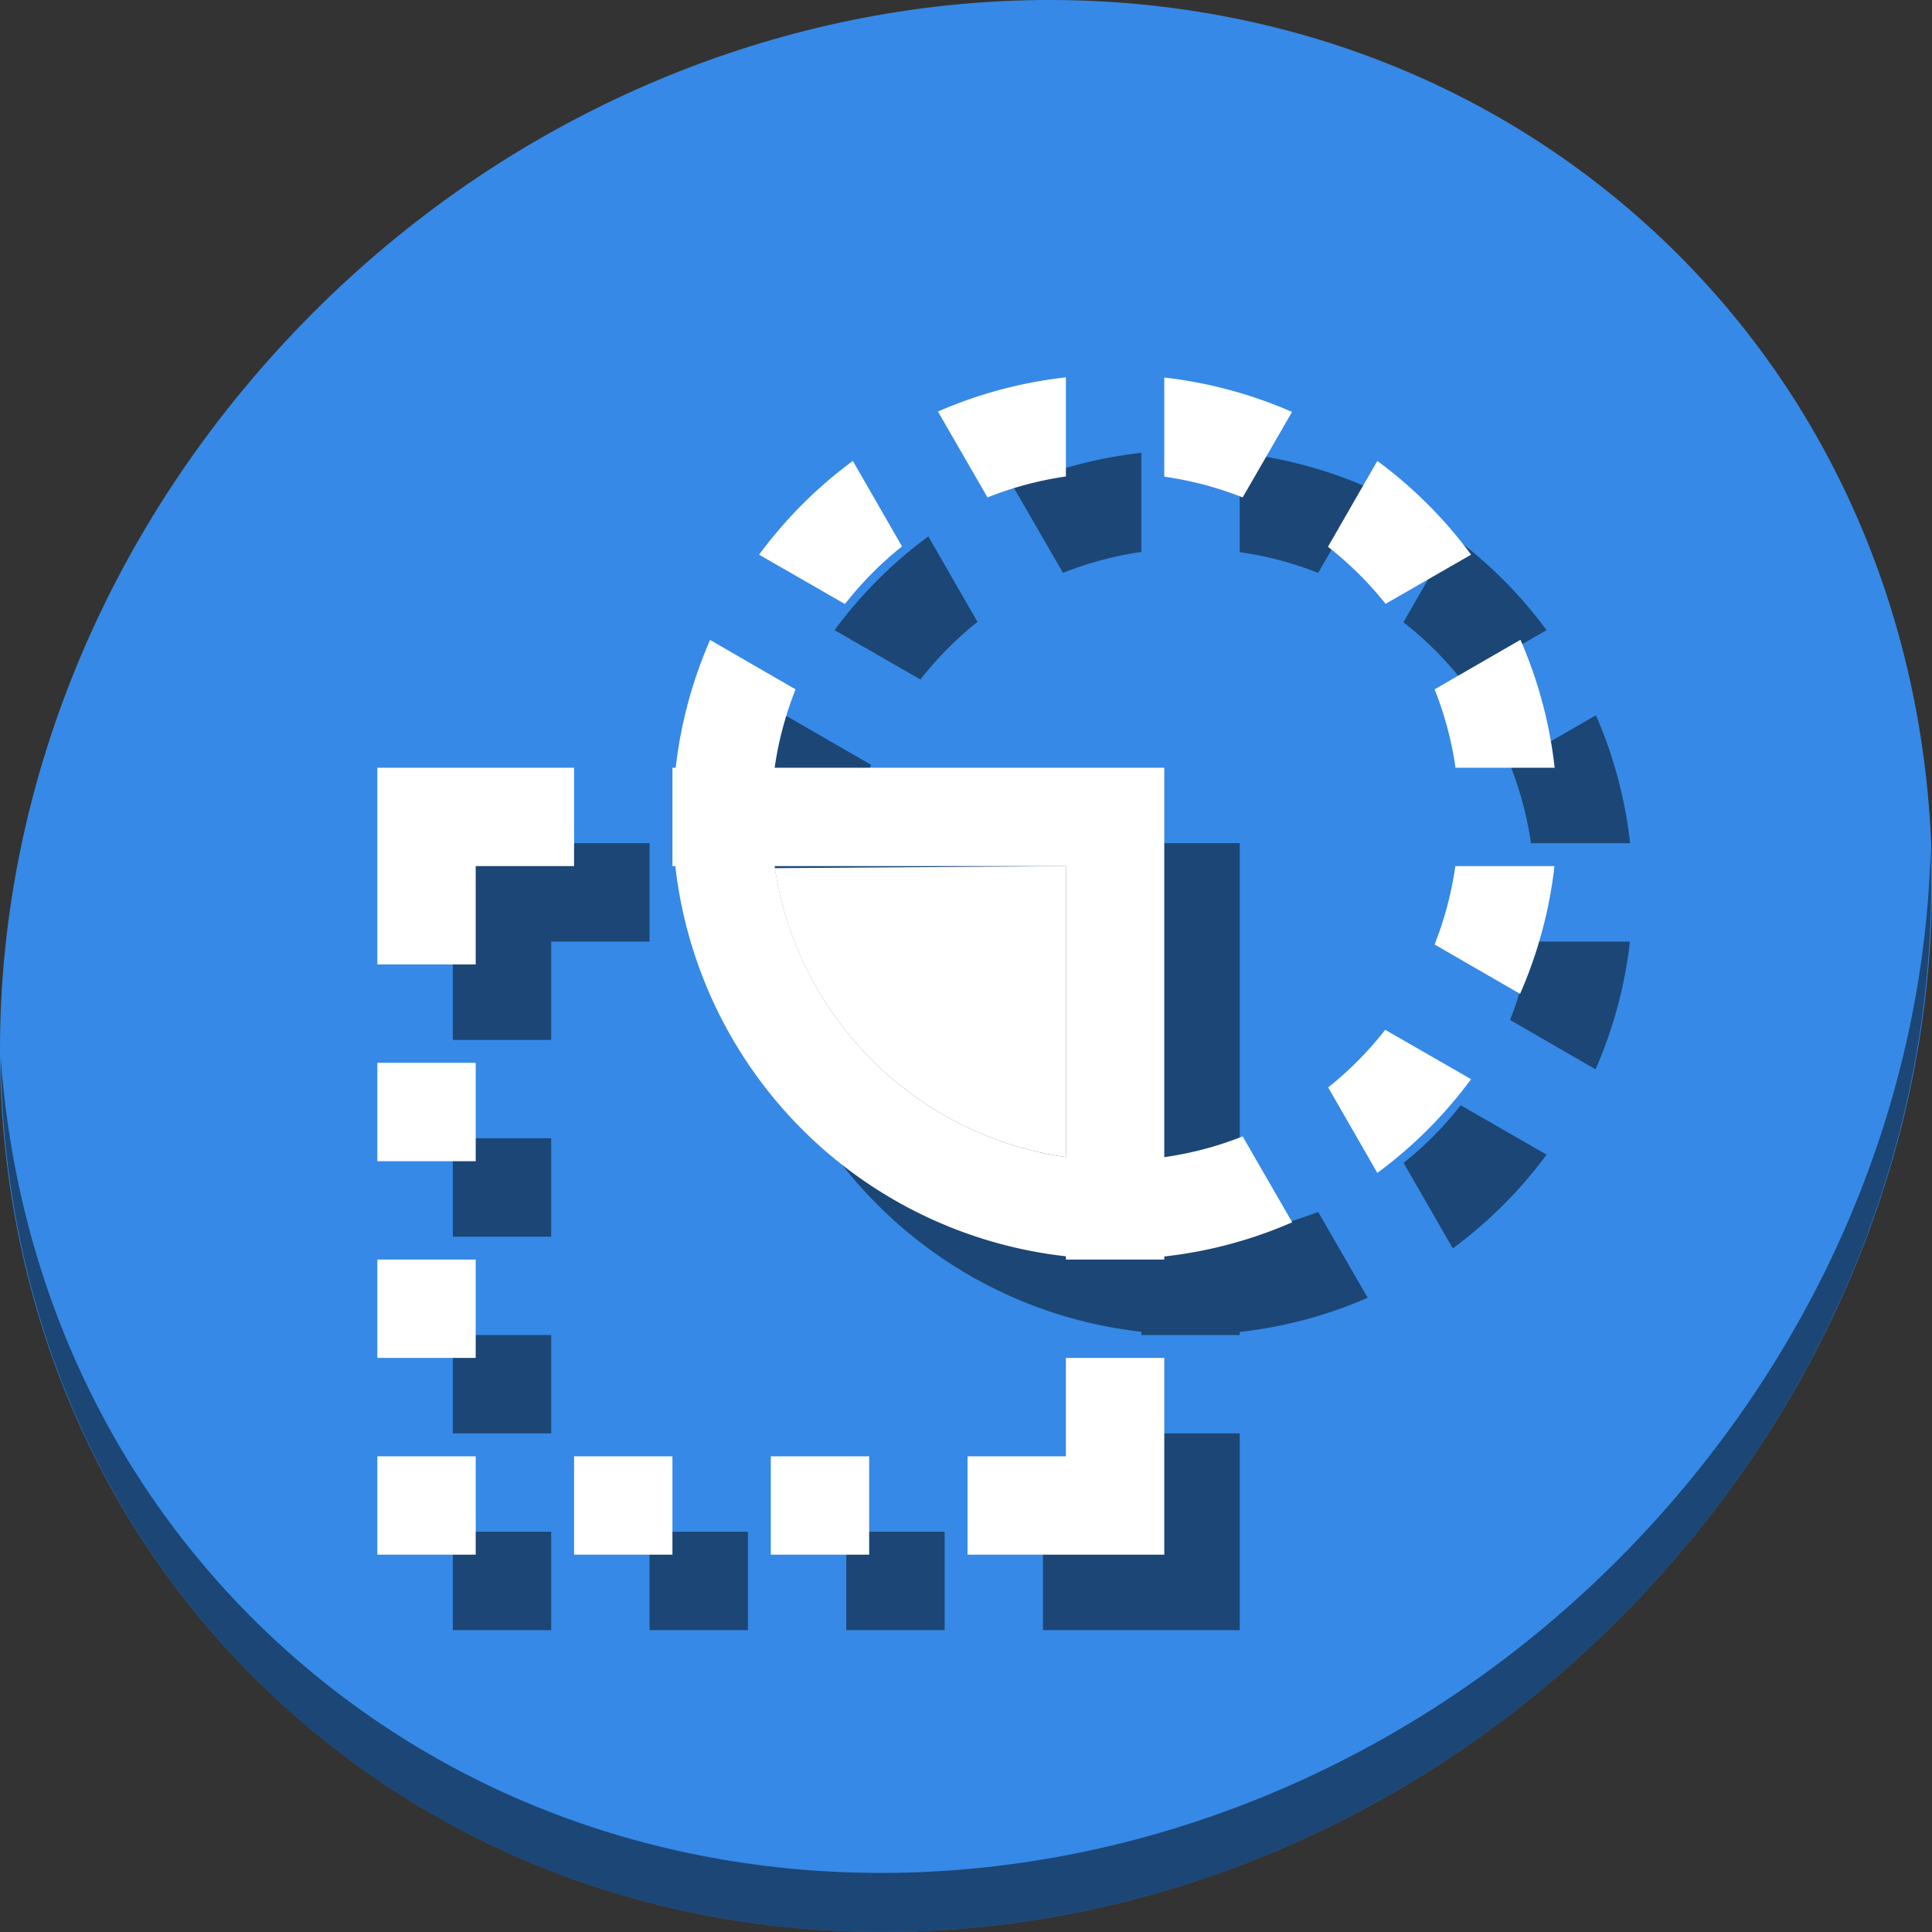 <?xml version="1.0" encoding="UTF-8" standalone="no"?>
<svg
   xmlns:dc="http://purl.org/dc/elements/1.1/"
   xmlns:cc="http://creativecommons.org/ns#"
   xmlns:rdf="http://www.w3.org/1999/02/22-rdf-syntax-ns#"
   xmlns:svg="http://www.w3.org/2000/svg"
   xmlns="http://www.w3.org/2000/svg"
   xmlns:sodipodi="http://sodipodi.sourceforge.net/DTD/sodipodi-0.dtd"
   xmlns:inkscape="http://www.inkscape.org/namespaces/inkscape"
   viewBox="0 0 64 64"
   version="1.1"
   id="svg8"
   sodipodi:docname="path-intersection.svg"
   width="64"
   height="64"
   inkscape:version="0.92.2 5c3e80d, 2017-08-06">
  <rect x="0" y="0" width="64" height="64" fill="#333333" stroke="none"/>
  <sodipodi:namedview
     pagecolor="#ffffff"
     bordercolor="#666666"
     borderopacity="1"
     objecttolerance="10"
     gridtolerance="10"
     guidetolerance="10"
     inkscape:pageopacity="0"
     inkscape:pageshadow="2"
     inkscape:window-width="1366"
     inkscape:window-height="717"
     id="namedview10"
     showgrid="false"
     inkscape:zoom="3.6875"
     inkscape:cx="49.758943"
     inkscape:cy="41.111179"
     inkscape:window-x="0"
     inkscape:window-y="24"
     inkscape:window-maximized="1"
     inkscape:current-layer="svg8" />
  <defs
     id="defs3051">
    <style
       type="text/css"
       id="current-color-scheme">
      .ColorScheme-Text {
        color:#4d4d4d;
      }
      .ColorScheme-Highlight {
        color:#3daee9;
      }
      </style>
  </defs>
  <g
     id="g855"
     transform="matrix(0.125,0,0,0.125,2.8323279e-7,56)">
    <path
       id="path1148"
       d="m 432.913,-391.526 c 102.193,88.575 105.827,249.7 8.117,359.899 C 343.32,78.572 181.28,96.101 79.087,7.526 -23.106,-81.049 -26.74,-242.174 70.97,-352.373 168.68,-462.572 330.72,-480.101 432.913,-391.526 Z"
       inkscape:connector-curvature="0"
       style="fill:#3689e6;fill-opacity:1;stroke-width:11.11" />
    <path
       id="path1150"
       d="m 511.635,-223.096 c -1.551,61.312 -25.161,124.155 -70.966,175.814 C 342.959,62.917 180.919,80.446 78.726,-8.129 30.827,-49.644 4.497,-107.077 0.194,-167.771 0.799,-101.415 27.117,-37.518 79.079,7.519 181.271,96.094 343.32,78.556 441.022,-31.634 490.727,-87.692 514.027,-156.925 511.635,-223.096 Z"
       inkscape:connector-curvature="0"
       style="opacity:1;fill:#000000;fill-opacity:0.49;stroke-width:11.11" />
    <g
       style="fill:#000000;fill-opacity:0.49"
       transform="translate(20,20)"
       id="g40">
      <path
         inkscape:connector-curvature="0"
         id="path36"
         class="ColorScheme-Text"
         d="m 282.475,-348 a 117.305,117.305 0 0 0 -33.909,9.063 l 13.136,22.758 a 91.238,91.238 0 0 1 20.773,-5.55 z m 26.068,0.051 v 26.272 a 91.238,91.238 0 0 1 20.773,5.499 l 13.085,-22.657 a 117.305,117.305 0 0 0 -33.858,-9.114 z m -82.531,22.097 a 117.305,117.305 0 0 0 -24.846,24.846 l 22.758,13.085 a 91.238,91.238 0 0 1 15.121,-15.274 z m 138.995,0 -13.085,22.758 a 91.238,91.238 0 0 1 15.274,15.121 l 22.657,-13.034 a 117.305,117.305 0 0 0 -24.846,-24.846 z m 37.931,47.401 -22.758,13.136 a 91.238,91.238 0 0 1 5.55,20.773 H 412 a 117.305,117.305 0 0 0 -9.063,-33.909 z m -214.755,0.051 a 117.305,117.305 0 0 0 -9.114,33.858 h -0.866 v 26.068 h 0.764 a 117.305,117.305 0 0 0 103.508,103.406 v 0.866 h 26.068 v -0.815 a 117.305,117.305 0 0 0 33.909,-9.063 l -13.136,-22.758 a 91.238,91.238 0 0 1 -20.773,5.499 V -244.543 H 205.29 a 91.238,91.238 0 0 1 5.55,-20.773 z M 100,-244.543 v 52.136 h 26.068 v -26.068 h 26.068 v -26.068 h -26.068 z m 105.29,26.068 h 77.185 v 77.134 a 91.238,91.238 0 0 1 -77.185,-77.134 z m 180.388,0 a 91.238,91.238 0 0 1 -5.499,20.773 l 22.657,13.085 a 117.305,117.305 0 0 0 9.114,-33.858 z m -18.584,43.379 a 91.238,91.238 0 0 1 -15.121,15.274 l 13.034,22.657 a 117.305,117.305 0 0 0 24.846,-24.846 z M 100,-166.339 v 26.068 h 26.068 v -26.068 z m 0,52.136 v 26.068 h 26.068 v -26.068 z m 182.475,26.068 v 26.068 H 256.407 V -36 h 52.136 V -88.136 Z M 100,-62.068 V -36 h 26.068 v -26.068 z m 52.136,0 V -36 h 26.068 v -26.068 z m 52.136,0 V -36 h 26.068 v -26.068 z"
         style="color:#4d4d4d;fill:#000000;fill-opacity:0.49;stroke:none;stroke-width:26.068" />
      <path
         inkscape:connector-curvature="0"
         id="path38"
         class="ColorScheme-Highlight"
         d="m 282.475,-218.475 -77.135,0.547 c 6.048,39.727 37.355,70.826 77.135,76.587 z"
         style="color:#3daee9;fill:#000000;fill-opacity:0.49;stroke:none;stroke-width:26.068" />
    </g>
    <g
       id="g34">
      <path
         style="color:#4d4d4d;fill:#ffffff;fill-opacity:1;stroke:none;stroke-width:26.068"
         d="m 282.475,-348 a 117.305,117.305 0 0 0 -33.909,9.063 l 13.136,22.758 a 91.238,91.238 0 0 1 20.773,-5.55 z m 26.068,0.051 v 26.272 a 91.238,91.238 0 0 1 20.773,5.499 l 13.085,-22.657 a 117.305,117.305 0 0 0 -33.858,-9.114 z m -82.531,22.097 a 117.305,117.305 0 0 0 -24.846,24.846 l 22.758,13.085 a 91.238,91.238 0 0 1 15.121,-15.274 z m 138.995,0 -13.085,22.758 a 91.238,91.238 0 0 1 15.274,15.121 l 22.657,-13.034 a 117.305,117.305 0 0 0 -24.846,-24.846 z m 37.931,47.401 -22.758,13.136 a 91.238,91.238 0 0 1 5.55,20.773 H 412 a 117.305,117.305 0 0 0 -9.063,-33.909 z m -214.755,0.051 a 117.305,117.305 0 0 0 -9.114,33.858 h -0.866 v 26.068 h 0.764 a 117.305,117.305 0 0 0 103.508,103.406 v 0.866 h 26.068 v -0.815 a 117.305,117.305 0 0 0 33.909,-9.063 l -13.136,-22.758 a 91.238,91.238 0 0 1 -20.773,5.499 V -244.543 H 205.29 a 91.238,91.238 0 0 1 5.55,-20.773 z M 100,-244.543 v 52.136 h 26.068 v -26.068 h 26.068 v -26.068 h -26.068 z m 105.29,26.068 h 77.185 v 77.134 a 91.238,91.238 0 0 1 -77.185,-77.134 z m 180.388,0 a 91.238,91.238 0 0 1 -5.499,20.773 l 22.657,13.085 a 117.305,117.305 0 0 0 9.114,-33.858 z m -18.584,43.379 a 91.238,91.238 0 0 1 -15.121,15.274 l 13.034,22.657 a 117.305,117.305 0 0 0 24.846,-24.846 z M 100,-166.339 v 26.068 h 26.068 v -26.068 z m 0,52.136 v 26.068 h 26.068 v -26.068 z m 182.475,26.068 v 26.068 H 256.407 V -36 h 52.136 V -88.136 Z M 100,-62.068 V -36 h 26.068 v -26.068 z m 52.136,0 V -36 h 26.068 v -26.068 z m 52.136,0 V -36 h 26.068 v -26.068 z"
         class="ColorScheme-Text"
         id="path4"
         inkscape:connector-curvature="0" />
      <path
         style="color:#3daee9;fill:#ffffff;fill-opacity:1;stroke:none;stroke-width:26.068"
         d="m 282.475,-218.475 -77.135,0.547 c 6.048,39.727 37.355,70.826 77.135,76.587 z"
         class="ColorScheme-Highlight"
         id="path6"
         inkscape:connector-curvature="0" />
    </g>
  </g>
</svg>
